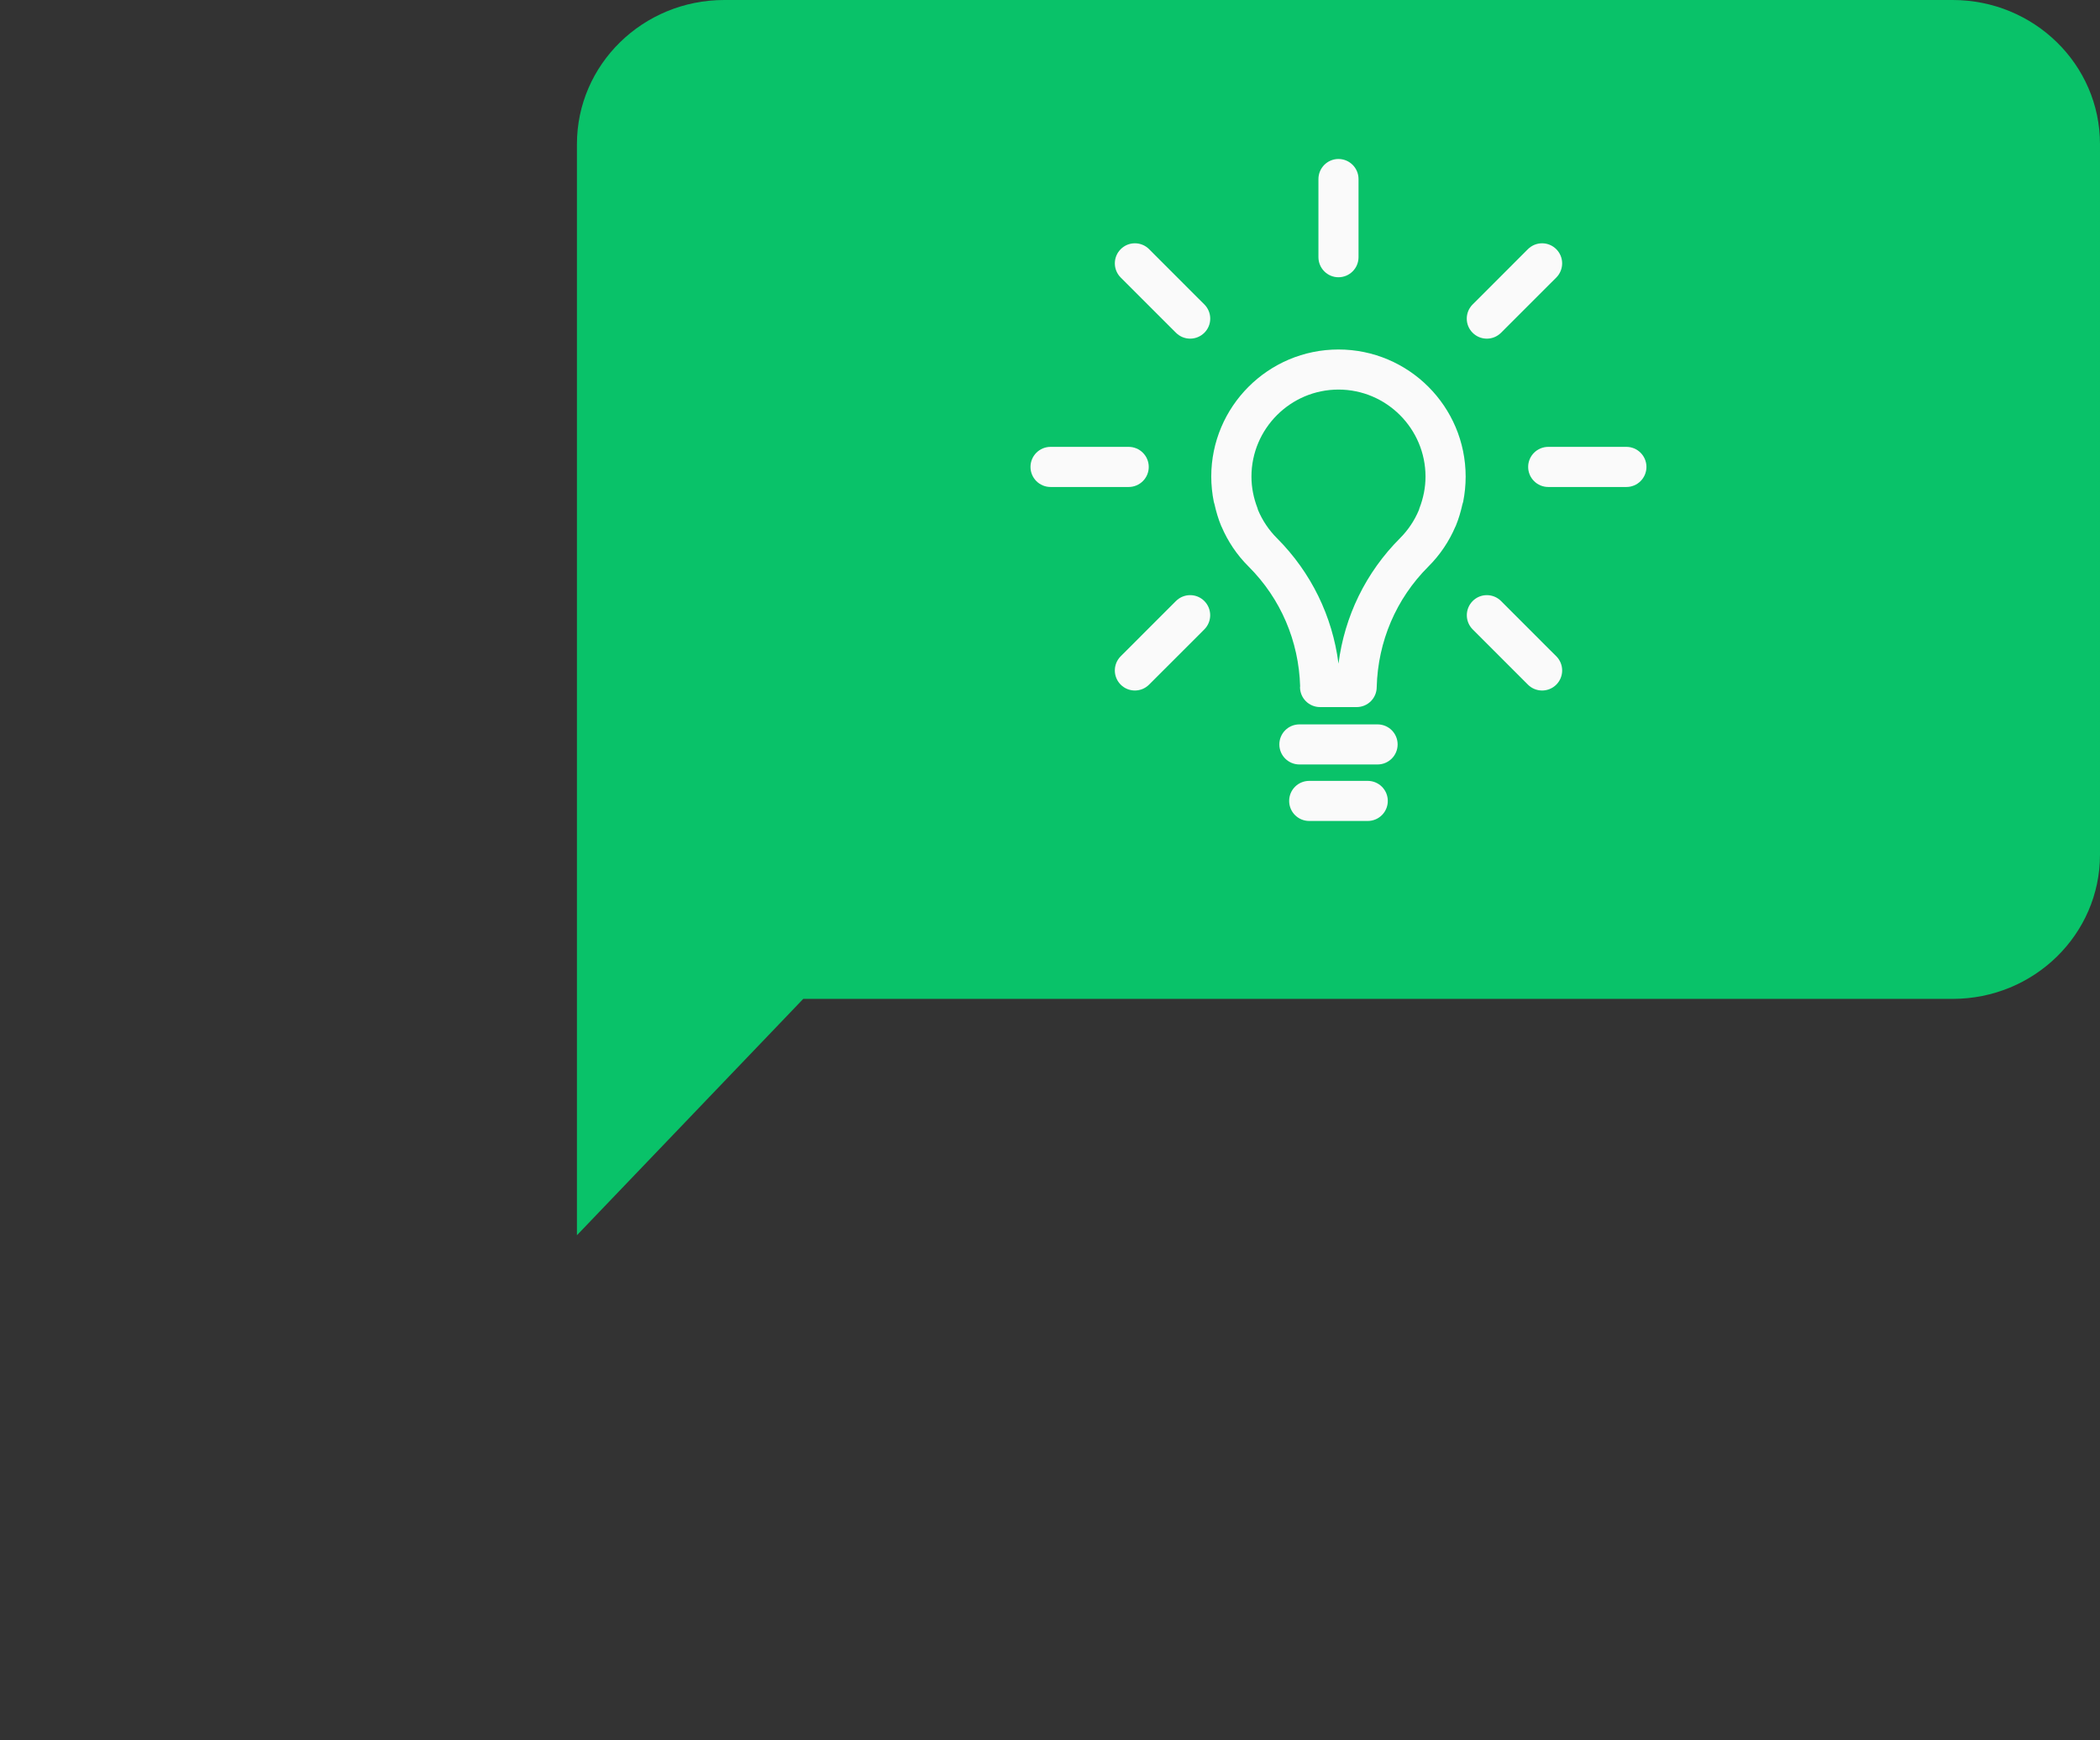<?xml version="1.0" encoding="utf-8"?>
<!-- Generator: Adobe Illustrator 16.0.0, SVG Export Plug-In . SVG Version: 6.00 Build 0)  -->
<!DOCTYPE svg PUBLIC "-//W3C//DTD SVG 1.1//EN" "http://www.w3.org/Graphics/SVG/1.1/DTD/svg11.dtd">
<svg version="1.1" id="Layer_1" xmlns="http://www.w3.org/2000/svg" xmlns:xlink="http://www.w3.org/1999/xlink" x="0px" y="0px"
	 width="222px" height="184px" viewBox="0 0 222 184" enable-background="new 0 0 222 184" xml:space="preserve">
<rect x="0" y="0" width="222" height="184" fill="#333333" stroke="none"/>
<title>element</title>
<desc>Created with Sketch.</desc>
<path fill-rule="evenodd" clip-rule="evenodd" fill="#09C269" d="M206.423,0H76.566C67.964,0,60.99,6.823,60.99,15.239V86.7v3.686
	v40.232l23.925-24.993h121.507c8.604,0,15.577-6.823,15.577-15.239V15.239C222,6.823,215.026,0,206.423,0z"/>
<g>
	<g>
		<path fill="#FAFAFA" d="M138.403,86.812h0.921h4.345h0.92c1.173,0,2.121-0.947,2.121-2.12c0-1.17-0.948-2.119-2.121-2.119h-0.92
			h-4.345h-0.921c-1.175,0-2.121,0.949-2.121,2.119C136.282,85.865,137.229,86.812,138.403,86.812z"/>
	</g>
	<g>
		<path fill="#FAFAFA" d="M137.367,80.837h0.917h6.423h0.918c1.176,0,2.124-0.949,2.124-2.119c0-1.172-0.948-2.119-2.124-2.119
			h-0.918h-6.423h-0.917c-1.173,0-2.122,0.947-2.122,2.119C135.245,79.888,136.194,80.837,137.367,80.837z"/>
	</g>
	<g>
		<path fill="#FAFAFA" d="M128.317,53.069c0.015,0.085,0.056,0.163,0.072,0.246c0.175,0.786,0.399,1.559,0.708,2.299
			c0.005,0.007,0.005,0.016,0.007,0.024c0.009,0.014,0.024,0.023,0.026,0.039c0.666,1.559,1.621,3,2.863,4.231
			c3.403,3.4,5.307,7.883,5.45,12.669c0,0.028-0.014,0.048-0.014,0.074c0,1.172,0.946,2.119,2.122,2.119h0.914h2.036h0.914
			c1.175,0,2.123-0.947,2.123-2.119c0.129-4.812,2.039-9.324,5.461-12.743c1.239-1.231,2.195-2.672,2.862-4.231
			c0.003-0.016,0.019-0.025,0.022-0.039c0.005-0.009,0.005-0.017,0.013-0.024c0.305-0.74,0.531-1.513,0.706-2.299
			c0.019-0.083,0.058-0.16,0.075-0.246c0.171-0.869,0.264-1.762,0.264-2.668c0-7.415-6.028-13.444-13.445-13.444
			c-7.419,0-13.449,6.029-13.449,13.444C128.049,51.307,128.143,52.2,128.317,53.069z M141.498,41.195
			c5.069,0,9.199,4.134,9.199,9.206c0,1.152-0.229,2.267-0.632,3.313c-0.028,0.069-0.037,0.148-0.067,0.217
			c-0.461,1.104-1.131,2.112-1.995,2.979c-3.624,3.626-5.865,8.26-6.505,13.264c-0.641-5.004-2.885-9.638-6.506-13.264
			c-0.866-0.866-1.536-1.875-2-2.979c-0.027-0.074-0.036-0.148-0.066-0.222c-0.402-1.046-0.63-2.156-0.63-3.309
			C132.296,45.329,136.426,41.195,141.498,41.195z"/>
	</g>
	<g>
		<g>
			<g>
				<path fill="#FAFAFA" d="M111.059,51.496h0.918h6.42h0.919c1.175,0,2.124-0.951,2.124-2.122c0-1.169-0.949-2.121-2.124-2.121
					h-0.919h-6.42h-0.918c-1.174,0-2.121,0.952-2.121,2.121C108.938,50.545,109.885,51.496,111.059,51.496z"/>
			</g>
			<g>
				<path fill="#FAFAFA" d="M163.675,51.496h0.917h6.42h0.92c1.174,0,2.121-0.951,2.121-2.122c0-1.169-0.947-2.121-2.121-2.121
					h-0.92h-6.42h-0.917c-1.175,0-2.127,0.952-2.127,2.121C161.548,50.545,162.5,51.496,163.675,51.496z"/>
			</g>
		</g>
		<g>
			<g>
				<path fill="#FAFAFA" d="M139.377,18.937v0.92v6.418v0.919c0,1.173,0.95,2.124,2.115,2.124c1.176,0,2.124-0.951,2.124-2.124
					v-0.919v-6.418v-0.92c0-1.176-0.948-2.125-2.124-2.125C140.327,16.812,139.377,17.761,139.377,18.937z"/>
			</g>
		</g>
		<g>
			<g>
				<g>
					<path fill="#FAFAFA" d="M161.521,26.349L160.87,27l-4.536,4.542l-0.651,0.647c-0.832,0.83-0.832,2.175-0.006,2.998
						c0.83,0.831,2.175,0.831,3.005,0l0.647-0.648l4.538-4.538l0.653-0.651c0.829-0.832,0.829-2.171,0-3.001
						C163.693,25.52,162.352,25.52,161.521,26.349z"/>
				</g>
			</g>
			<g>
				<g>
					<path fill="#FAFAFA" d="M124.316,63.555l-0.651,0.65l-4.539,4.541l-0.649,0.648c-0.83,0.83-0.83,2.171-0.004,3.001
						c0.828,0.829,2.172,0.829,3,0l0.651-0.651l4.54-4.539l0.649-0.65c0.829-0.829,0.829-2.171,0-3.003
						C126.486,62.725,125.146,62.725,124.316,63.555z"/>
				</g>
			</g>
		</g>
		<g>
			<g>
				<g>
					<path fill="#FAFAFA" d="M164.521,69.394l-0.653-0.648l-4.538-4.541l-0.647-0.65c-0.83-0.83-2.175-0.83-2.997-0.002
						c-0.829,0.832-0.829,2.174,0,3.003l0.649,0.65l4.536,4.539l0.651,0.651c0.832,0.829,2.172,0.829,3.002,0
						C165.35,71.565,165.35,70.224,164.521,69.394z"/>
				</g>
			</g>
			<g>
				<g>
					<path fill="#FAFAFA" d="M127.314,32.189l-0.65-0.647L122.124,27l-0.647-0.652c-0.829-0.829-2.176-0.829-3,0
						c-0.83,0.83-0.83,2.169,0,3.001l0.651,0.651l4.537,4.538l0.651,0.648c0.829,0.831,2.17,0.831,3.003,0
						C128.147,34.364,128.147,33.02,127.314,32.189z"/>
				</g>
			</g>
		</g>
	</g>
</g>
</svg>
